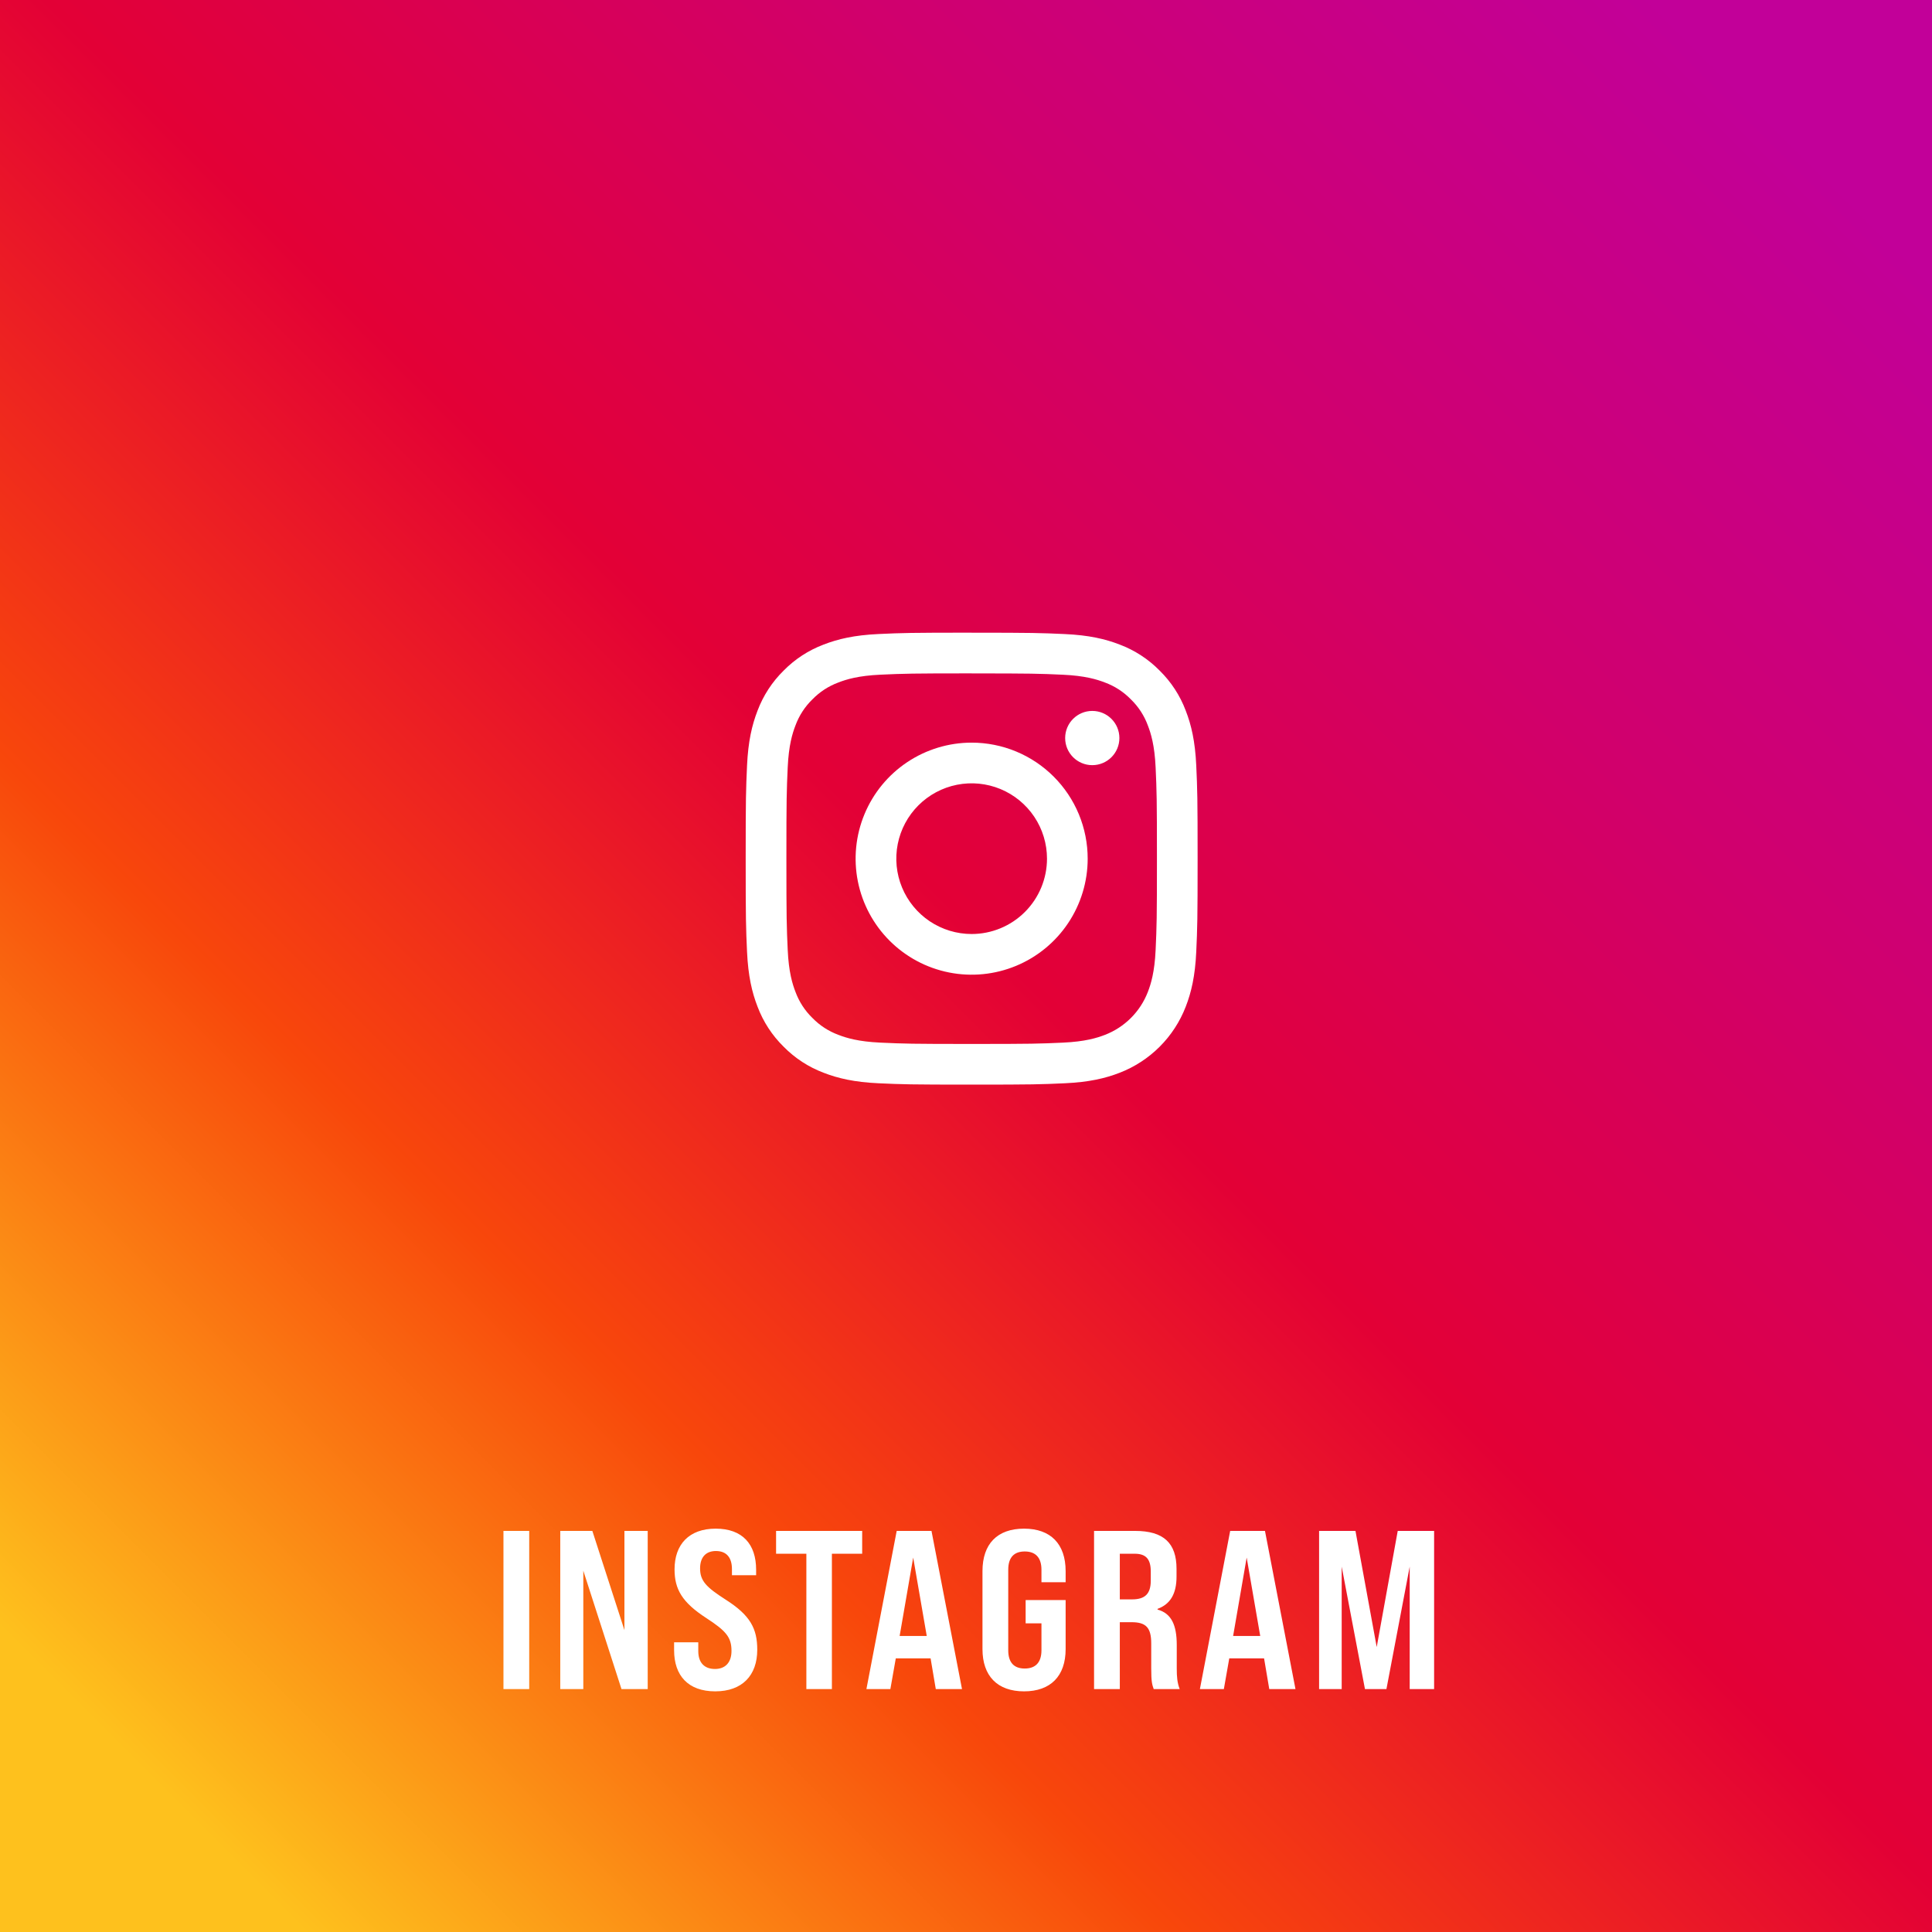 <svg width="342" height="342" viewBox="0 0 342 342" fill="none" xmlns="http://www.w3.org/2000/svg">
<rect x="0" y="0" width="342" height="342" fill="#333333" stroke="none"/>
<rect width="342" height="342" fill="url(#paint0_linear_0_118)"/>
<path d="M89.121 299H93.681V271H89.121V299ZM99.176 299H103.256V278.04L110.016 299H114.656V271H110.536V288.56L104.856 271H99.176V299ZM126.608 299.4C131.408 299.4 134.048 296.56 134.048 292.04C134.048 288.32 132.848 285.96 128.448 283.16C125.008 280.96 123.928 279.84 123.928 277.64C123.928 275.64 124.968 274.56 126.728 274.56C128.608 274.56 129.568 275.72 129.568 277.76V278.84H133.848V277.88C133.848 273.36 131.448 270.6 126.688 270.6C121.968 270.6 119.408 273.4 119.408 277.8C119.408 281.32 120.728 283.64 125.048 286.44C128.488 288.68 129.488 289.8 129.488 292.24C129.488 294.36 128.328 295.44 126.568 295.44C124.648 295.44 123.608 294.28 123.608 292.28V290.72H119.328V292.12C119.328 296.6 121.808 299.4 126.608 299.4ZM142.741 299H147.261V275.04H152.621V271H137.381V275.04H142.741V299ZM165.652 299H170.292L164.892 271H158.732L153.372 299H157.612L158.572 293.56H164.732L165.652 299ZM159.252 289.6L161.652 275.72L164.052 289.6H159.252ZM181.277 299.4C185.997 299.4 188.637 296.68 188.637 291.92V283.24H181.557V287.36H184.357V292.12C184.357 294.32 183.277 295.36 181.397 295.36C179.517 295.36 178.477 294.32 178.477 292.12V277.88C178.477 275.68 179.517 274.64 181.397 274.64C183.277 274.64 184.357 275.68 184.357 277.88V280.08H188.637V278.12C188.637 273.32 185.997 270.6 181.277 270.6C176.517 270.6 173.917 273.32 173.917 278.12V291.92C173.917 296.68 176.557 299.4 181.277 299.4ZM193.668 299H198.228V287.16H200.308C202.868 287.16 203.788 288.12 203.788 290.92V295.32C203.788 297.72 203.948 298.2 204.228 299H208.828C208.388 297.88 208.308 296.76 208.308 295.36V291.2C208.308 287.64 207.348 285.6 204.908 284.92V284.8C207.188 283.96 208.268 282.12 208.268 279.08V277.72C208.268 273.16 205.988 271 200.948 271H193.668V299ZM198.228 283.12V275.04H200.868C202.868 275.04 203.708 276 203.708 278.2V279.8C203.708 282.2 202.628 283.12 200.388 283.12H198.228ZM224.684 299H229.324L223.924 271H217.764L212.404 299H216.644L217.604 293.56H223.764L224.684 299ZM218.284 289.6L220.684 275.72L223.084 289.6H218.284ZM233.504 299H237.504V277.32L241.624 299H245.424L249.544 277.32V299H253.864V271H247.424L243.704 291.56L239.944 271H233.504V299Z" fill="white"/>
<g clip-path="url(#clip0_0_118)">
<path d="M172 119.206C182.681 119.206 183.945 119.248 188.164 119.44C192.064 119.618 194.182 120.269 195.592 120.816C197.331 121.457 198.905 122.48 200.196 123.809C201.526 125.101 202.549 126.674 203.189 128.414C203.737 129.824 204.388 131.942 204.566 135.842C204.758 140.061 204.799 141.324 204.799 152.006C204.799 162.687 204.758 163.951 204.566 168.169C204.388 172.069 203.737 174.187 203.189 175.597C202.523 177.322 201.504 178.888 200.196 180.196C198.889 181.503 197.323 182.522 195.598 183.189C194.188 183.736 192.07 184.387 188.17 184.565C183.953 184.757 182.688 184.799 172.006 184.799C161.325 184.799 160.06 184.757 155.842 184.565C151.943 184.387 149.825 183.736 148.415 183.189C146.675 182.548 145.102 181.525 143.81 180.196C142.48 178.904 141.458 177.33 140.817 175.591C140.269 174.181 139.618 172.063 139.44 168.163C139.248 163.944 139.207 162.68 139.207 151.999C139.207 141.318 139.248 140.054 139.44 135.835C139.618 131.936 140.269 129.818 140.817 128.408C141.458 126.668 142.48 125.095 143.81 123.803C145.102 122.473 146.675 121.451 148.415 120.81C149.825 120.262 151.943 119.611 155.842 119.433C160.061 119.241 161.325 119.2 172.006 119.2L172 119.206ZM172.006 111.993C161.143 111.993 159.78 112.039 155.514 112.234C151.247 112.43 148.342 113.111 145.801 114.098C143.131 115.103 140.713 116.678 138.713 118.713C136.679 120.712 135.104 123.131 134.099 125.8C133.111 128.341 132.435 131.253 132.241 135.51C132.048 139.767 132 141.136 132 151.999C132 162.863 132.046 164.225 132.241 168.492C132.437 172.758 133.111 175.658 134.099 178.198C135.104 180.867 136.679 183.284 138.713 185.283C140.712 187.319 143.131 188.894 145.801 189.899C148.342 190.888 151.254 191.564 155.511 191.758C159.768 191.952 161.139 191.999 172.003 191.999C182.867 191.999 184.229 191.953 188.496 191.758C192.762 191.563 195.658 190.888 198.199 189.899C200.857 188.872 203.271 187.3 205.286 185.285C207.301 183.27 208.872 180.856 209.899 178.198C210.889 175.658 211.565 172.746 211.759 168.489C211.952 164.232 212 162.86 212 151.996C212 141.132 211.954 139.77 211.759 135.504C211.563 131.237 210.889 128.341 209.899 125.8C208.895 123.132 207.321 120.714 205.287 118.716C203.288 116.68 200.869 115.104 198.199 114.098C195.658 113.111 192.746 112.434 188.489 112.241C184.232 112.047 182.864 111.999 172 111.999L172.006 111.993Z" fill="white"/>
<path d="M172 131.46C167.938 131.46 163.966 132.665 160.589 134.922C157.211 137.179 154.578 140.386 153.024 144.14C151.469 147.893 151.062 152.023 151.855 156.007C152.647 159.991 154.604 163.651 157.476 166.524C160.349 169.396 164.008 171.353 167.993 172.145C171.977 172.938 176.107 172.531 179.86 170.976C183.613 169.422 186.821 166.789 189.078 163.411C191.335 160.033 192.54 156.062 192.54 152C192.54 149.303 192.009 146.631 190.977 144.139C189.945 141.647 188.432 139.383 186.524 137.476C184.617 135.568 182.353 134.055 179.86 133.023C177.368 131.991 174.697 131.46 172 131.46V131.46ZM172 165.337C169.362 165.337 166.783 164.555 164.59 163.09C162.397 161.624 160.687 159.541 159.678 157.104C158.668 154.667 158.404 151.985 158.919 149.398C159.433 146.811 160.704 144.434 162.569 142.569C164.434 140.704 166.811 139.433 169.398 138.919C171.985 138.404 174.667 138.668 177.104 139.678C179.541 140.687 181.624 142.397 183.09 144.59C184.555 146.783 185.338 149.362 185.338 152C185.338 155.537 183.932 158.93 181.431 161.431C178.93 163.932 175.537 165.337 172 165.337Z" fill="white"/>
<path d="M193.353 135.447C196.004 135.447 198.153 133.298 198.153 130.647C198.153 127.996 196.004 125.847 193.353 125.847C190.702 125.847 188.553 127.996 188.553 130.647C188.553 133.298 190.702 135.447 193.353 135.447Z" fill="white"/>
</g>
<defs>
<linearGradient id="paint0_linear_0_118" x1="342" y1="0" x2="0" y2="342" gradientUnits="userSpaceOnUse">
<stop offset="0.072" stop-color="#C20099"/>
<stop offset="0.28" stop-color="#D1006C"/>
<stop offset="0.488" stop-color="#E30036"/>
<stop offset="0.696" stop-color="#F8470B"/>
<stop offset="0.921" stop-color="#FEC11D"/>
</linearGradient>
<clipPath id="clip0_0_118">
<rect width="80" height="80" fill="white" transform="translate(132 112)"/>
</clipPath>
</defs>
</svg>
